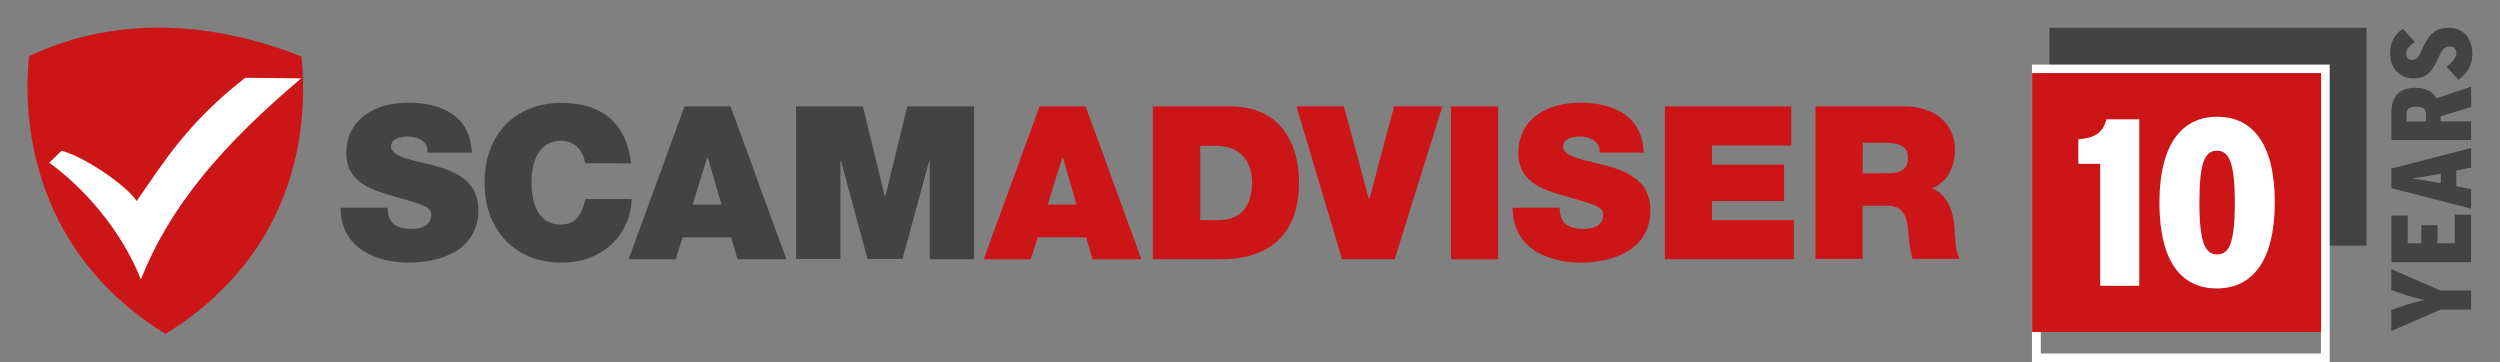 <?xml version="1.0" encoding="UTF-8"?>
<svg width="4560px" height="661px" viewBox="0 0 4560 661" version="1.1" xmlns="http://www.w3.org/2000/svg" xmlns:xlink="http://www.w3.org/1999/xlink">
    <rect x="0" y="0" width="4560" height="661" fill="#808080" stroke="none"/>
    <g id="ScamAdviser-10-logo---Definitief" transform="translate(50.148, 50.399)">
        <g id="Group" transform="translate(0, -0)">
            <g transform="translate(0, 0)" id="Path">
                <path d="M2.852,52.101 C-6.748,143.201 -6.748,398.701 251.752,558.601 C503.252,403.201 510.852,161.901 499.752,52.601 C322.652,-17.199 150.652,-17.699 2.852,52.101 Z" fill="#CC1517" fill-rule="nonzero"/>
                <path d="M397.052,91.501 L499.252,92.501 C354.552,215.001 260.352,324.801 206.752,459.401 C180.452,391.101 122.252,306.601 39.752,246.401 L62.052,224.601 C98.452,233.201 177.452,284.301 199.152,316.201 C250.752,242.301 291.752,174.001 397.052,91.501 L397.052,91.501 Z" fill="#FFFFFF"/>
            </g>
            <path d="M657.052,328.801 C657.052,335.901 658.052,342.001 660.052,347.001 C666.152,363.701 684.852,367.201 701.052,367.201 C715.252,367.201 736.452,362.601 736.452,341.901 C736.452,327.201 724.352,323.701 676.252,310.001 C632.252,297.401 581.652,285.201 581.652,229.001 C581.652,164.701 636.752,136.901 693.952,136.901 C754.652,136.901 807.752,160.201 810.352,228.001 L729.352,228.001 C730.852,217.401 726.352,210.301 719.252,205.701 C712.152,200.601 702.552,198.601 693.952,198.601 C682.352,198.601 663.052,201.601 663.052,217.301 C664.552,237.001 704.552,241.601 744.052,252.201 C783.552,263.301 822.452,281.501 822.452,332.601 C822.452,405.001 755.652,428.701 693.452,428.701 C662.052,428.701 571.552,417.601 571.052,328.501 L657.052,328.501 L657.052,328.801 Z" id="Path" fill="#434343" fill-rule="nonzero"/>
            <path d="M1017.352,247.401 C1015.852,237.301 1007.752,206.401 972.352,206.401 C932.352,206.401 919.252,245.401 919.252,282.801 C919.252,320.201 931.852,359.201 972.352,359.201 C1001.152,359.201 1012.352,339.001 1017.352,312.701 L1101.852,312.701 C1101.852,368.901 1056.352,428.601 974.852,428.601 C884.752,428.601 833.652,364.801 833.652,282.901 C833.652,194.901 889.352,137.201 974.852,137.201 C1051.252,137.701 1093.252,177.701 1100.852,247.501 C1100.752,247.401 1017.352,247.401 1017.352,247.401 Z" id="Path" fill="#434343" fill-rule="nonzero"/>
            <path d="M1198.452,143.701 L1282.452,143.701 L1384.152,422.501 L1295.152,422.501 L1283.552,382.501 L1195.052,382.501 L1182.452,422.501 L1096.452,422.501 L1198.452,143.701 Z M1265.752,322.801 L1240.952,236.801 L1239.952,236.801 L1213.152,322.801 L1265.752,322.801 Z" id="Shape" fill="#434343" fill-rule="nonzero"/>
            <polygon id="Path" fill="#434343" fill-rule="nonzero" points="1401.852 143.701 1523.752 143.701 1563.752 307.601 1564.752 307.601 1604.752 143.701 1726.652 143.701 1726.652 422.501 1645.652 422.501 1645.652 243.301 1644.652 243.301 1596.052 421.901 1532.252 421.901 1483.852 243.301 1482.852 243.301 1482.852 421.901 1401.852 421.901"/>
            <path d="M1846.052,143.701 L1930.052,143.701 L2031.752,422.501 L1942.752,422.501 L1931.152,382.501 L1842.652,382.501 L1830.052,422.501 L1744.052,422.501 L1846.052,143.701 Z M1913.352,322.801 L1888.552,236.801 L1887.552,236.801 L1860.752,322.801 L1913.352,322.801 Z" id="Shape" fill="#CC1517" fill-rule="nonzero"/>
            <path d="M2053.052,143.701 L2193.752,143.701 C2286.852,143.701 2319.252,212.501 2319.252,282.801 C2319.252,368.301 2274.252,422.401 2176.552,422.401 L2052.552,422.401 L2052.552,143.701 L2053.052,143.701 Z M2139.052,351.101 L2172.452,351.101 C2226.052,351.101 2233.652,307.601 2233.652,281.801 C2233.652,264.101 2228.052,215.501 2166.352,215.501 L2139.052,215.501 L2139.052,351.101 L2139.052,351.101 Z" id="Shape" fill="#CC1517" fill-rule="nonzero"/>
            <polygon id="Path" fill="#CC1517" fill-rule="nonzero" points="2493.752 422.401 2397.652 422.401 2314.652 143.601 2401.152 143.601 2446.652 312.601 2447.652 312.601 2492.652 143.601 2580.652 143.601"/>
            <polygon id="Path" fill="#CC1517" fill-rule="nonzero" points="2596.452 143.701 2682.452 143.701 2682.452 422.501 2596.452 422.501"/>
            <path d="M2794.752,328.801 C2794.752,335.901 2795.752,342.001 2797.752,347.001 C2803.852,363.701 2822.552,367.201 2838.752,367.201 C2852.952,367.201 2874.152,362.601 2874.152,341.901 C2874.152,327.201 2862.052,323.701 2813.952,310.001 C2769.952,297.401 2719.352,285.201 2719.352,229.001 C2719.352,164.701 2774.452,136.901 2831.652,136.901 C2892.352,136.901 2945.452,160.201 2948.052,228.001 L2867.052,228.001 C2868.552,217.401 2864.052,210.301 2856.952,205.701 C2849.852,200.601 2840.252,198.601 2831.652,198.601 C2820.052,198.601 2800.752,201.601 2800.752,217.301 C2802.252,237.001 2842.252,241.601 2881.752,252.201 C2921.252,263.301 2960.152,281.501 2960.152,332.601 C2960.152,405.001 2893.352,428.701 2831.152,428.701 C2799.752,428.701 2709.252,417.601 2708.752,328.501 L2794.752,328.501 L2794.752,328.801 Z" id="Path" fill="#CC1517" fill-rule="nonzero"/>
            <polygon id="Path" fill="#CC1517" fill-rule="nonzero" points="2986.552 143.701 3217.252 143.701 3217.252 215.001 3072.552 215.001 3072.552 249.901 3204.052 249.901 3204.052 316.201 3072.552 316.201 3072.552 351.101 3221.852 351.101 3221.852 422.401 2986.552 422.401"/>
            <path d="M3261.252,143.701 L3424.652,143.701 C3473.252,143.701 3515.752,170.501 3515.752,223.101 C3515.752,251.901 3502.552,282.301 3473.752,292.901 C3497.052,302.001 3511.652,327.801 3514.752,362.201 C3515.752,375.901 3516.252,409.301 3524.352,421.901 L3438.352,421.901 C3434.352,407.701 3432.252,393.601 3431.252,378.901 C3428.752,352.601 3426.652,324.801 3392.752,324.801 L3347.252,324.801 L3347.252,421.901 L3261.252,421.901 L3261.252,143.701 Z M3347.252,265.601 L3392.252,265.601 C3408.452,265.601 3430.152,263.101 3430.152,237.801 C3430.152,220.101 3420.552,210.001 3387.652,210.001 L3347.652,210.001 L3347.252,265.601 L3347.252,265.601 Z" id="Shape" fill="#CC1517" fill-rule="nonzero"/>
        </g>
        <rect id="Rectangle" fill="#434343" fill-rule="nonzero" x="3688.052" y="0.301" width="578.2" height="397.4"/>
        <path d="M4194.152,605.401 L3661.152,605.401 L3661.152,72.401 L4194.152,72.401 L4194.152,605.401 Z M3667.252,599.401 L4188.252,599.401 L4188.252,78.401 L3667.252,78.401 L3667.252,599.401 L3667.252,599.401 Z" id="Shape" stroke="#FFFFFF" stroke-width="10" fill="#FFFFFF" fill-rule="nonzero"/>
        <rect id="Rectangle" fill="#CC1517" fill-rule="nonzero" x="3656.452" y="82.901" width="527" height="472.3"/>
        <g id="Group" transform="translate(3740.752, 162.601)" fill="#FFFFFF" fill-rule="nonzero">
            <path d="M39.9,308.3 L39.9,85.8 L4.54747351e-13,85.8 L4.54747351e-13,41.1 C31.2,38.5 44.7,29 51.2,4.7 L111.1,4.7 L111.1,308.3 L39.9,308.3 L39.9,308.3 Z" id="Path"/>
            <path d="M252.4,313.1 C186.5,313.1 147.9,261.9 147.9,157 C147.9,52 187.4,0 253.3,0 C319.7,0 358.3,51.6 358.3,156.1 C358.3,261 318.8,313.1 252.4,313.1 Z M252.9,61.9 C231.2,61.9 220.8,81.9 220.8,156 C220.8,230.6 231.6,251 253.3,251 C275,251 285.4,231 285.4,156.9 C285.4,82.8 274.6,61.9 252.9,61.9 Z" id="Shape"/>
        </g>
        <g id="Group" transform="translate(4309.452, 0.301)" fill="#434343" fill-rule="nonzero">
            <path d="M91.4,479.1 L147.7,479.1 L147.7,514 L92,514 L2.2,553.1 L2.2,514.7 L21.5,508.1 C37.3,502.7 52.5,498.1 63.5,496.5 C52.5,495 37.3,490.3 21.5,484.9 L2.2,478.3 L2.2,440.3 L91.4,479.1 Z" id="Path"/>
            <polygon id="Path" points="147.7 427.6 2.3 427.6 2.3 342.4 32 342.4 32 393.1 56.9 393.1 56.9 360.1 86.4 360.1 86.4 393.1 118 393.1 118 340.9 147.7 340.9"/>
            <path d="M147.7,255 L120.7,260.4 L120.7,289.1 L147.7,294.3 L147.7,330 L2.3,292.4 L2.3,256.7 L147.7,219.3 L147.7,255 Z M87.6,267 C68.5,270.3 52.7,273.4 39.4,274.9 C52.7,276.1 68.5,279.1 87.8,282.6 L92.4,283.4 L92.4,266.2 L87.6,267 Z" id="Shape"/>
            <path d="M147.7,144.4 L92,161.4 L92,170.7 L147.7,170.7 L147.7,204.8 L2.3,204.8 L2.3,154.5 C2.3,128.3 14.1,109.4 46.6,109.4 C65.5,109.4 77.8,116.7 84.8,128.5 L147.8,107.3 L147.8,144.4 L147.7,144.4 Z M29.9,157.1 L29.9,170.8 L65.4,170.8 L65.4,157.7 C65.4,147.7 59.6,144 47.5,144 C35.5,144 29.9,147.5 29.9,157.1 Z" id="Shape"/>
            <path d="M149.9,47.2 C149.9,69.8 140.5,82.9 124.6,95 L103.2,71.3 C114.8,61.5 120.9,53.6 120.9,46.6 C120.9,39.3 117.2,34.1 109.3,34.1 C101.2,34.1 96.2,36.4 88.9,52.8 C76.2,81.7 65.2,92.3 42.4,92.3 C18.7,92.3 0,75.1 0,47.2 C0,24.8 8.1,13.5 23.1,1.5 L44.7,25.6 C32.9,35.6 29.1,39.1 29.1,48.2 C29.1,54.8 34.1,58.6 39.5,58.6 C47.2,58.6 51.6,54.9 58,40.1 C70.9,10.8 82.9,-2.84217094e-14 107.2,-2.84217094e-14 C134.4,-2.84217094e-14 149.9,20.2 149.9,47.2 Z" id="Path"/>
        </g>
    </g>
</svg>